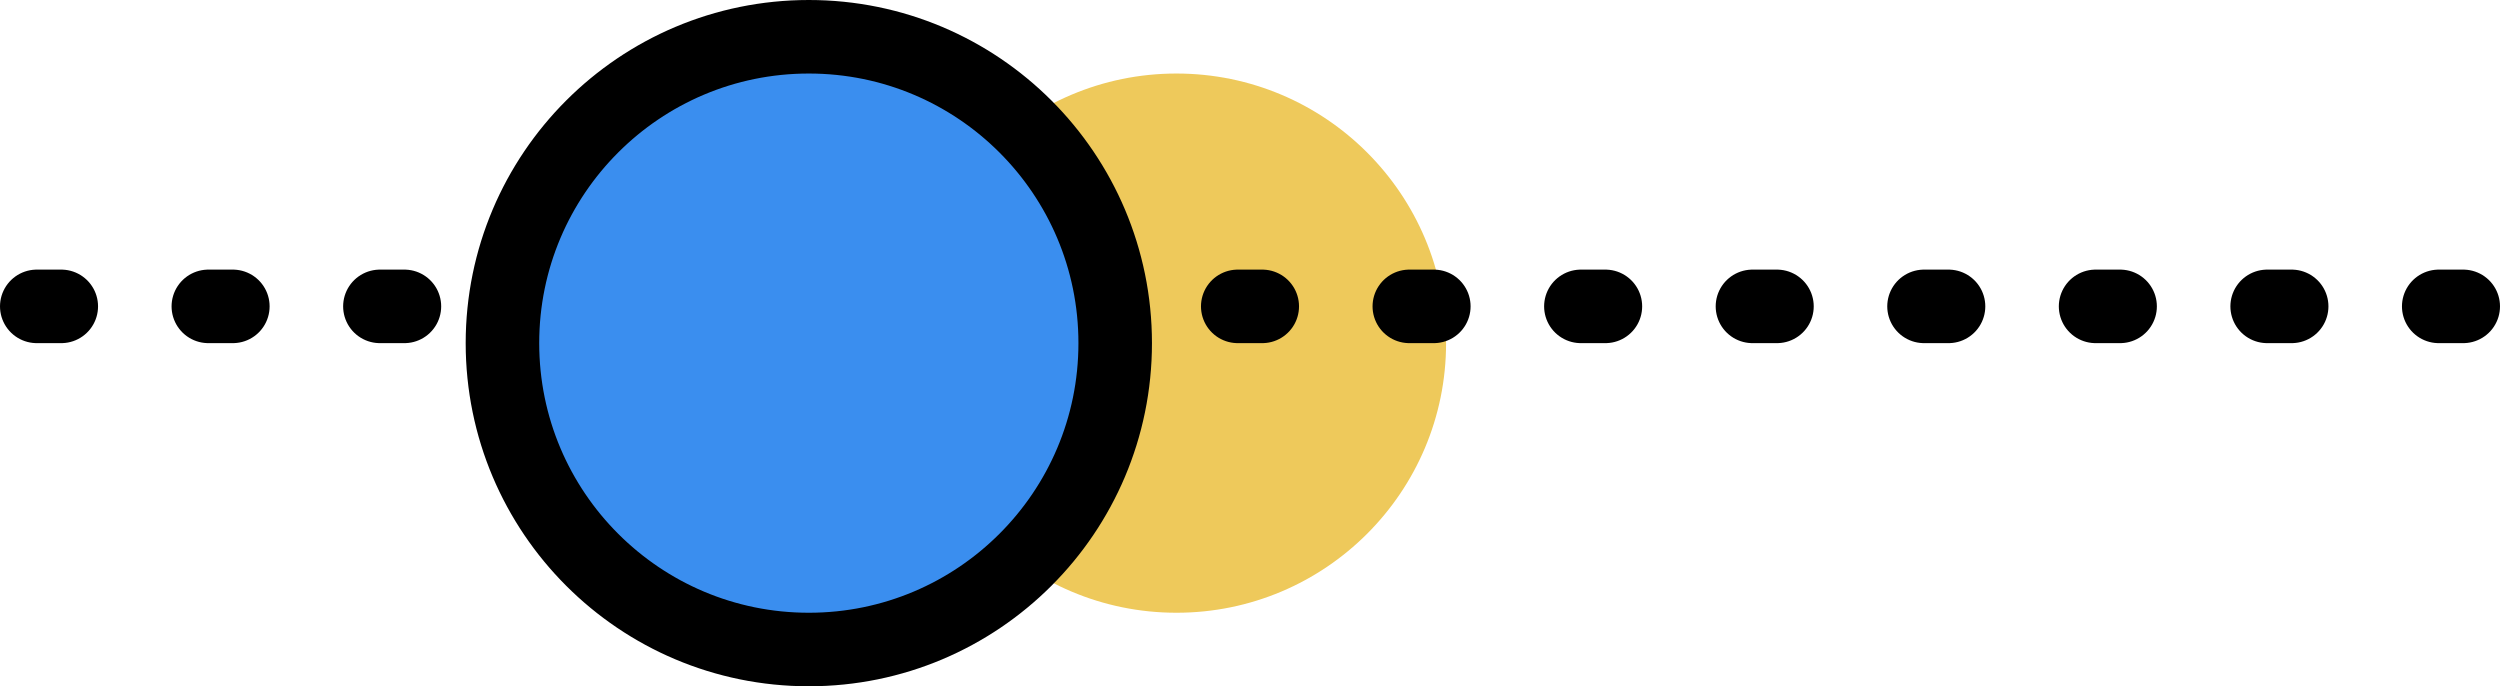 <svg width="102" height="28" viewBox="0 0 102 28" fill="none" xmlns="http://www.w3.org/2000/svg">
<circle cx="48" cy="14" r="11" fill="#EEC95B"/>
<line x1="1.5" y1="12.5" x2="100.5" y2="12.5" stroke="black" stroke-width="3" stroke-linecap="round" stroke-linejoin="round" stroke-dasharray="1 6"/>
<circle cx="33" cy="14" r="12.5" fill="#3A8EEF" stroke="black" stroke-width="3"/>
</svg>
